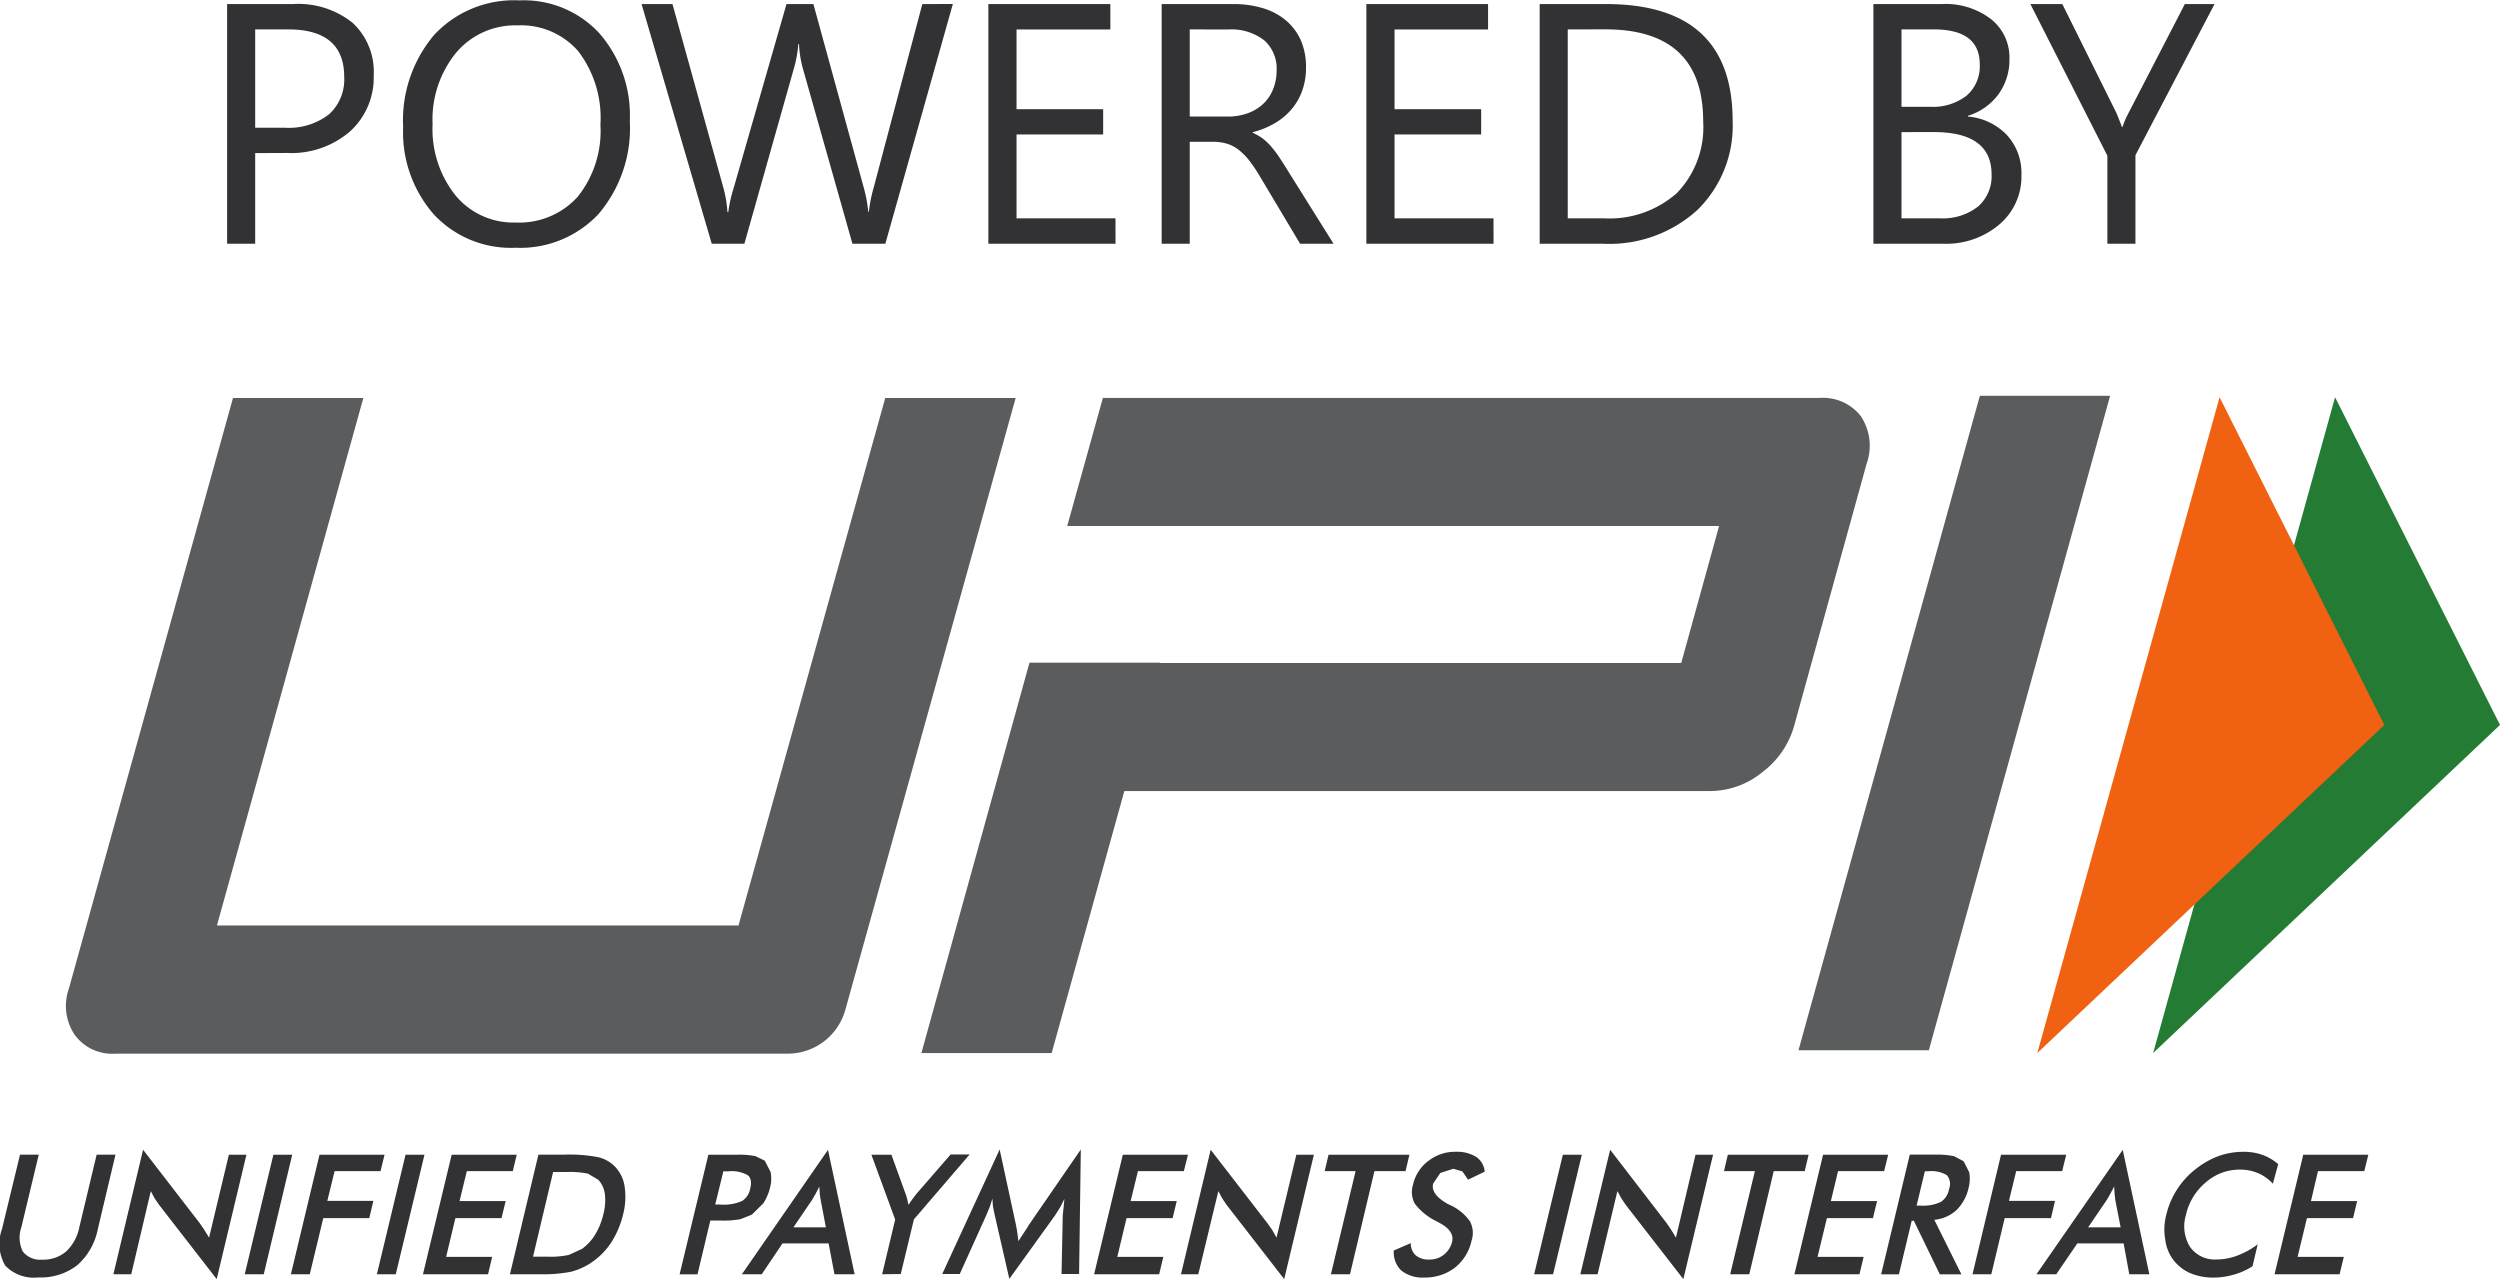 <svg id="Component_117_1" data-name="Component 117 – 1" xmlns="http://www.w3.org/2000/svg" width="51.11" height="26.15" viewBox="0 0 51.11 26.15">
  <g id="Group_2132" data-name="Group 2132" transform="translate(0 8.092)">
    <path id="Path_15575" data-name="Path 15575" d="M382.793,516.578h.383l-.356,1.486a.641.641,0,0,0,.031.495.452.452,0,0,0,.4.165.71.71,0,0,0,.483-.165.921.921,0,0,0,.271-.495l.355-1.486h.385l-.361,1.52a1.321,1.321,0,0,1-.425.744,1.225,1.225,0,0,1-.794.246.806.806,0,0,1-.677-.246.89.89,0,0,1-.063-.744Z" transform="translate(-382.384 -501.064)" fill="#323133"/>
    <path id="Path_15576" data-name="Path 15576" d="M384.374,519.037l.607-2.545,1.158,1.5.091.132.1.164.405-1.694h.359l-.608,2.542-1.181-1.522-.091-.134-.075-.143-.4,1.7Z" transform="translate(-382.056 -501.078)" fill="#323133"/>
    <path id="Path_15577" data-name="Path 15577" d="M386.679,519.023l.586-2.444h.385l-.582,2.444Z" transform="translate(-381.676 -501.064)" fill="#323133"/>
    <path id="Path_15578" data-name="Path 15578" d="M387.49,519.023l.585-2.444h1.33l-.082.335h-.939l-.149.608h.941l-.083.353h-.941l-.276,1.148Z" transform="translate(-381.543 -501.064)" fill="#323133"/>
    <path id="Path_15579" data-name="Path 15579" d="M389,519.023l.586-2.444h.387l-.587,2.444Z" transform="translate(-381.295 -501.064)" fill="#323133"/>
    <path id="Path_15580" data-name="Path 15580" d="M389.808,519.023l.587-2.444h1.33l-.08.335h-.94l-.149.613h.943l-.085.349h-.943l-.189.791h.941l-.084.356Z" transform="translate(-381.161 -501.064)" fill="#323133"/>
    <path id="Path_15581" data-name="Path 15581" d="M391.335,519.024l.582-2.446h.524a3.044,3.044,0,0,1,.7.052.7.7,0,0,1,.324.175.734.734,0,0,1,.214.418,1.429,1.429,0,0,1-.031.579,1.884,1.884,0,0,1-.246.578,1.475,1.475,0,0,1-.415.413,1.357,1.357,0,0,1-.4.178,3.008,3.008,0,0,1-.636.052h-.623Zm.472-.36h.326a1.684,1.684,0,0,0,.411-.038l.263-.121a1.015,1.015,0,0,0,.275-.3,1.461,1.461,0,0,0,.164-.412,1.1,1.1,0,0,0,.03-.408.53.53,0,0,0-.133-.292l-.21-.126a1.89,1.89,0,0,0-.433-.035h-.282Z" transform="translate(-380.91 -501.064)" fill="#323133"/>
    <path id="Path_15582" data-name="Path 15582" d="M394.942,517.924l-.262,1.1h-.366l.588-2.445h.583a1.757,1.757,0,0,1,.378.029l.192.093.12.233a.732.732,0,0,1-.012.319,1.078,1.078,0,0,1-.137.319l-.234.231-.236.094a1.854,1.854,0,0,1-.389.028h-.226Zm.1-.326h.1a.952.952,0,0,0,.448-.072.38.38,0,0,0,.167-.254c.033-.129.015-.224-.049-.274a.665.665,0,0,0-.4-.079h-.1Z" transform="translate(-380.42 -501.064)" fill="#323133"/>
    <path id="Path_15583" data-name="Path 15583" d="M397.3,519.037l-.12-.631h-.943l-.424.631h-.406l1.76-2.543.545,2.543Zm-.839-.96h.663l-.106-.558L397,517.4l-.01-.155-.076.148-.076.13Z" transform="translate(-380.24 -501.078)" fill="#323133"/>
    <path id="Path_15584" data-name="Path 15584" d="M397.9,519.023l.267-1.118-.486-1.326h.409l.3.829.024.083.024.113.077-.111.075-.1.71-.819h.389l-1.139,1.326-.269,1.118Z" transform="translate(-379.866 -501.064)" fill="#323133"/>
    <path id="Path_15585" data-name="Path 15585" d="M401.388,517.829l.017-.157.017-.176-.083.165-.107.17-.936,1.3-.305-1.331-.031-.156-.01-.153-.052.161-.072.175-.544,1.205h-.358l1.174-2.546.333,1.541.023.122.027.211.175-.267.042-.069,1.059-1.538-.035,2.546h-.359Z" transform="translate(-379.661 -501.078)" fill="#323133"/>
    <path id="Path_15586" data-name="Path 15586" d="M401.59,519.023l.587-2.444h1.332l-.084.335h-.939l-.149.613h.942l-.084.349h-.942l-.189.791h.941l-.085.356Z" transform="translate(-379.222 -501.064)" fill="#323133"/>
    <path id="Path_15587" data-name="Path 15587" d="M403.115,519.037l.607-2.545,1.159,1.5.094.132.093.164.405-1.694h.359l-.607,2.542-1.181-1.522-.089-.134-.076-.143-.41,1.7Z" transform="translate(-378.971 -501.078)" fill="#323133"/>
    <path id="Path_15588" data-name="Path 15588" d="M406.655,516.914l-.5,2.109h-.39l.505-2.109h-.632l.079-.335h1.653l-.079.335Z" transform="translate(-378.556 -501.064)" fill="#323133"/>
    <path id="Path_15589" data-name="Path 15589" d="M406.857,518.542l.341-.148a.322.322,0,0,0,.1.25.4.4,0,0,0,.277.086.461.461,0,0,0,.3-.1.48.48,0,0,0,.167-.266c.034-.142-.051-.273-.256-.382l-.066-.036a1.225,1.225,0,0,1-.441-.358.5.5,0,0,1-.036-.39.828.828,0,0,1,.314-.484.881.881,0,0,1,.562-.187.742.742,0,0,1,.419.107.408.408,0,0,1,.17.3l-.34.163-.116-.169-.185-.054-.266.086-.147.219c-.036.148.069.285.3.415l.044.021a1.006,1.006,0,0,1,.406.33.5.5,0,0,1,.035.4.964.964,0,0,1-.342.553,1.006,1.006,0,0,1-.627.2.688.688,0,0,1-.466-.143.512.512,0,0,1-.154-.412" transform="translate(-378.355 -501.072)" fill="#323133"/>
    <path id="Path_15590" data-name="Path 15590" d="M409.314,519.023l.587-2.444h.388l-.588,2.444Z" transform="translate(-377.95 -501.064)" fill="#323133"/>
    <path id="Path_15591" data-name="Path 15591" d="M410.125,519.037l.61-2.545,1.155,1.5.09.132.1.164.4-1.694h.359l-.608,2.542-1.181-1.522-.089-.134-.078-.143-.405,1.7Z" transform="translate(-377.817 -501.078)" fill="#323133"/>
    <path id="Path_15592" data-name="Path 15592" d="M413.664,516.914l-.5,2.109h-.39l.505-2.109h-.632l.079-.335h1.651l-.079.335Z" transform="translate(-377.402 -501.064)" fill="#323133"/>
    <path id="Path_15593" data-name="Path 15593" d="M413.883,519.023l.586-2.444H415.8l-.083.335h-.942l-.147.613h.945l-.085.349h-.941l-.191.791h.942l-.085.356Z" transform="translate(-377.198 -501.064)" fill="#323133"/>
    <path id="Path_15594" data-name="Path 15594" d="M416.031,517.929l-.262,1.095h-.363l.586-2.447h.54a1.717,1.717,0,0,1,.361.031l.2.106.115.227a.751.751,0,0,1-.013.311.915.915,0,0,1-.247.458.779.779,0,0,1-.455.2l.554,1.115h-.441l-.531-1.095Zm.1-.31h.071a.861.861,0,0,0,.427-.076.388.388,0,0,0,.164-.259.282.282,0,0,0-.041-.285.615.615,0,0,0-.383-.082H416.3Z" transform="translate(-376.948 -501.064)" fill="#323133"/>
    <path id="Path_15595" data-name="Path 15595" d="M417.01,519.023l.583-2.444h1.333l-.083.335h-.94l-.148.608h.942l-.083.353h-.946l-.274,1.148Z" transform="translate(-376.684 -501.064)" fill="#323133"/>
    <path id="Path_15596" data-name="Path 15596" d="M420.03,519.037l-.116-.631h-.946l-.431.631h-.405l1.764-2.543.544,2.543Zm-.841-.96h.664l-.109-.558-.014-.123-.009-.155-.077.148-.075.13Z" transform="translate(-376.499 -501.078)" fill="#323133"/>
    <path id="Path_15597" data-name="Path 15597" d="M422.594,517.179a.881.881,0,0,0-.3-.214.922.922,0,0,0-.37-.073,1.04,1.04,0,0,0-.7.26,1.2,1.2,0,0,0-.406.665.8.8,0,0,0,.082.653.618.618,0,0,0,.544.259,1.217,1.217,0,0,0,.419-.078,1.634,1.634,0,0,0,.422-.233l-.107.45a1.4,1.4,0,0,1-.381.17,1.466,1.466,0,0,1-.413.061,1.214,1.214,0,0,1-.483-.092.893.893,0,0,1-.344-.273.863.863,0,0,1-.163-.414,1.179,1.179,0,0,1,.022-.507,1.671,1.671,0,0,1,.586-.921,1.749,1.749,0,0,1,.47-.273,1.485,1.485,0,0,1,.521-.091,1.11,1.11,0,0,1,.387.062,1.019,1.019,0,0,1,.324.19Z" transform="translate(-376.128 -501.072)" fill="#323133"/>
    <path id="Path_15598" data-name="Path 15598" d="M422.312,519.023l.587-2.444h1.33l-.082.335H423.2l-.144.613H424l-.083.349h-.943l-.191.791h.945l-.086.356Z" transform="translate(-375.811 -501.064)" fill="#323133"/>
    <path id="Path_15599" data-name="Path 15599" d="M416.619,516.637h-2.665l3.708-13.38h2.663Z" transform="translate(-377.186 -503.257)" fill="#5a5c5e"/>
    <path id="Path_15600" data-name="Path 15600" d="M417.771,503.676a.981.981,0,0,0-.857-.381H402.268l-.729,2.618h2.668v0h10.659l-.774,2.8h-10.66v-.007h-2.664l-2.21,7.982h2.663l1.486-5.357h11.982a1.692,1.692,0,0,0,1.059-.384A1.785,1.785,0,0,0,416.4,510l1.481-5.357a1.092,1.092,0,0,0-.112-.968" transform="translate(-379.721 -503.251)" fill="#5a5c5e"/>
    <path id="Path_15601" data-name="Path 15601" d="M399.475,515.8a1.222,1.222,0,0,1-1.179.9H384.553a.95.95,0,0,1-.834-.385,1.063,1.063,0,0,1-.118-.947l3.354-12.072h2.665l-2.993,10.783H397.29l3-10.783h2.666Z" transform="translate(-382.192 -503.251)" fill="#5a5c5e"/>
    <path id="Path_15602" data-name="Path 15602" d="M423.9,503.282l3.372,6.7-7.091,6.707Z" transform="translate(-376.162 -503.253)" fill="#247b33"/>
    <path id="Path_15603" data-name="Path 15603" d="M421.873,503.282l3.368,6.7-7.094,6.707Z" transform="translate(-376.496 -503.253)" fill="#f16112"/>
  </g>
  <path id="Path_15604" data-name="Path 15604" d="M1.217-1.853V0H.643V-4.9H1.989a1.777,1.777,0,0,1,1.219.383,1.367,1.367,0,0,1,.432,1.08A1.485,1.485,0,0,1,3.16-2.3a1.835,1.835,0,0,1-1.3.444Zm0-2.529v2.01h.6a1.345,1.345,0,0,0,.907-.272.962.962,0,0,0,.313-.767q0-.971-1.148-.971ZM6.539.082A2.151,2.151,0,0,1,4.869-.6a2.548,2.548,0,0,1-.627-1.788,2.7,2.7,0,0,1,.639-1.887,2.232,2.232,0,0,1,1.74-.7A2.1,2.1,0,0,1,8.256-4.3a2.557,2.557,0,0,1,.62,1.788,2.709,2.709,0,0,1-.636,1.9A2.191,2.191,0,0,1,6.539.082ZM6.58-4.464a1.58,1.58,0,0,0-1.254.557,2.157,2.157,0,0,0-.482,1.463,2.172,2.172,0,0,0,.47,1.458,1.533,1.533,0,0,0,1.225.552A1.609,1.609,0,0,0,7.81-.96a2.151,2.151,0,0,0,.465-1.473,2.248,2.248,0,0,0-.451-1.5A1.547,1.547,0,0,0,6.58-4.464Zm8.9-.437L14.1,0h-.673L12.414-3.582a2.242,2.242,0,0,1-.079-.5h-.014a2.532,2.532,0,0,1-.089.492L11.218,0h-.667L9.116-4.9h.632l1.042,3.76a2.468,2.468,0,0,1,.082.492h.017A2.905,2.905,0,0,1,11-1.142L12.079-4.9h.55l1.039,3.787a2.77,2.77,0,0,1,.082.458h.014a2.746,2.746,0,0,1,.092-.472l1-3.773ZM18.806,0h-2.6V-4.9H18.7v.52H16.782v1.63h1.771v.516H16.782V-.52h2.023Zm4.457,0h-.684l-.82-1.374A2.993,2.993,0,0,0,21.54-1.7a1.247,1.247,0,0,0-.217-.22.752.752,0,0,0-.239-.125.984.984,0,0,0-.289-.039h-.472V0h-.574V-4.9h1.463a2.085,2.085,0,0,1,.593.08,1.327,1.327,0,0,1,.472.244,1.136,1.136,0,0,1,.313.408A1.354,1.354,0,0,1,22.7-3.6a1.379,1.379,0,0,1-.077.47,1.227,1.227,0,0,1-.219.381,1.326,1.326,0,0,1-.342.285,1.745,1.745,0,0,1-.449.183v.014a1.034,1.034,0,0,1,.214.125A1.176,1.176,0,0,1,22-1.972a2.2,2.2,0,0,1,.162.217q.08.121.179.282ZM20.323-4.382V-2.6H21.1a1.182,1.182,0,0,0,.4-.065.922.922,0,0,0,.316-.186.845.845,0,0,0,.208-.3,1,1,0,0,0,.075-.395.768.768,0,0,0-.255-.614,1.094,1.094,0,0,0-.737-.22ZM26.534,0h-2.6V-4.9h2.488v.52H24.51v1.63h1.771v.516H24.51V-.52h2.023Zm.943,0V-4.9h1.354q2.591,0,2.591,2.389A2.408,2.408,0,0,1,30.7-.689,2.669,2.669,0,0,1,28.776,0Zm.574-4.382V-.52h.731a2.076,2.076,0,0,0,1.5-.516A1.935,1.935,0,0,0,30.82-2.5q0-1.883-2-1.883ZM34.3,0V-4.9H35.7a1.524,1.524,0,0,1,1.008.311,1,1,0,0,1,.373.81,1.192,1.192,0,0,1-.226.725,1.216,1.216,0,0,1-.622.438V-2.6a1.247,1.247,0,0,1,.793.374,1.151,1.151,0,0,1,.3.822A1.281,1.281,0,0,1,36.87-.39,1.679,1.679,0,0,1,35.731,0Zm.574-4.382V-2.8h.588a1.116,1.116,0,0,0,.742-.227.792.792,0,0,0,.27-.641q0-.714-.94-.714Zm0,2.1V-.52h.779a1.168,1.168,0,0,0,.784-.239.82.82,0,0,0,.279-.656q0-.868-1.183-.868Zm6.4-2.618-1.617,3.09V0h-.574V-1.8L37.509-4.9h.653l1.1,2.215q.021.041.12.3h.01a1.8,1.8,0,0,1,.13-.3L40.667-4.9Z" transform="translate(4 4.983)" fill="#323133"/>
</svg>
